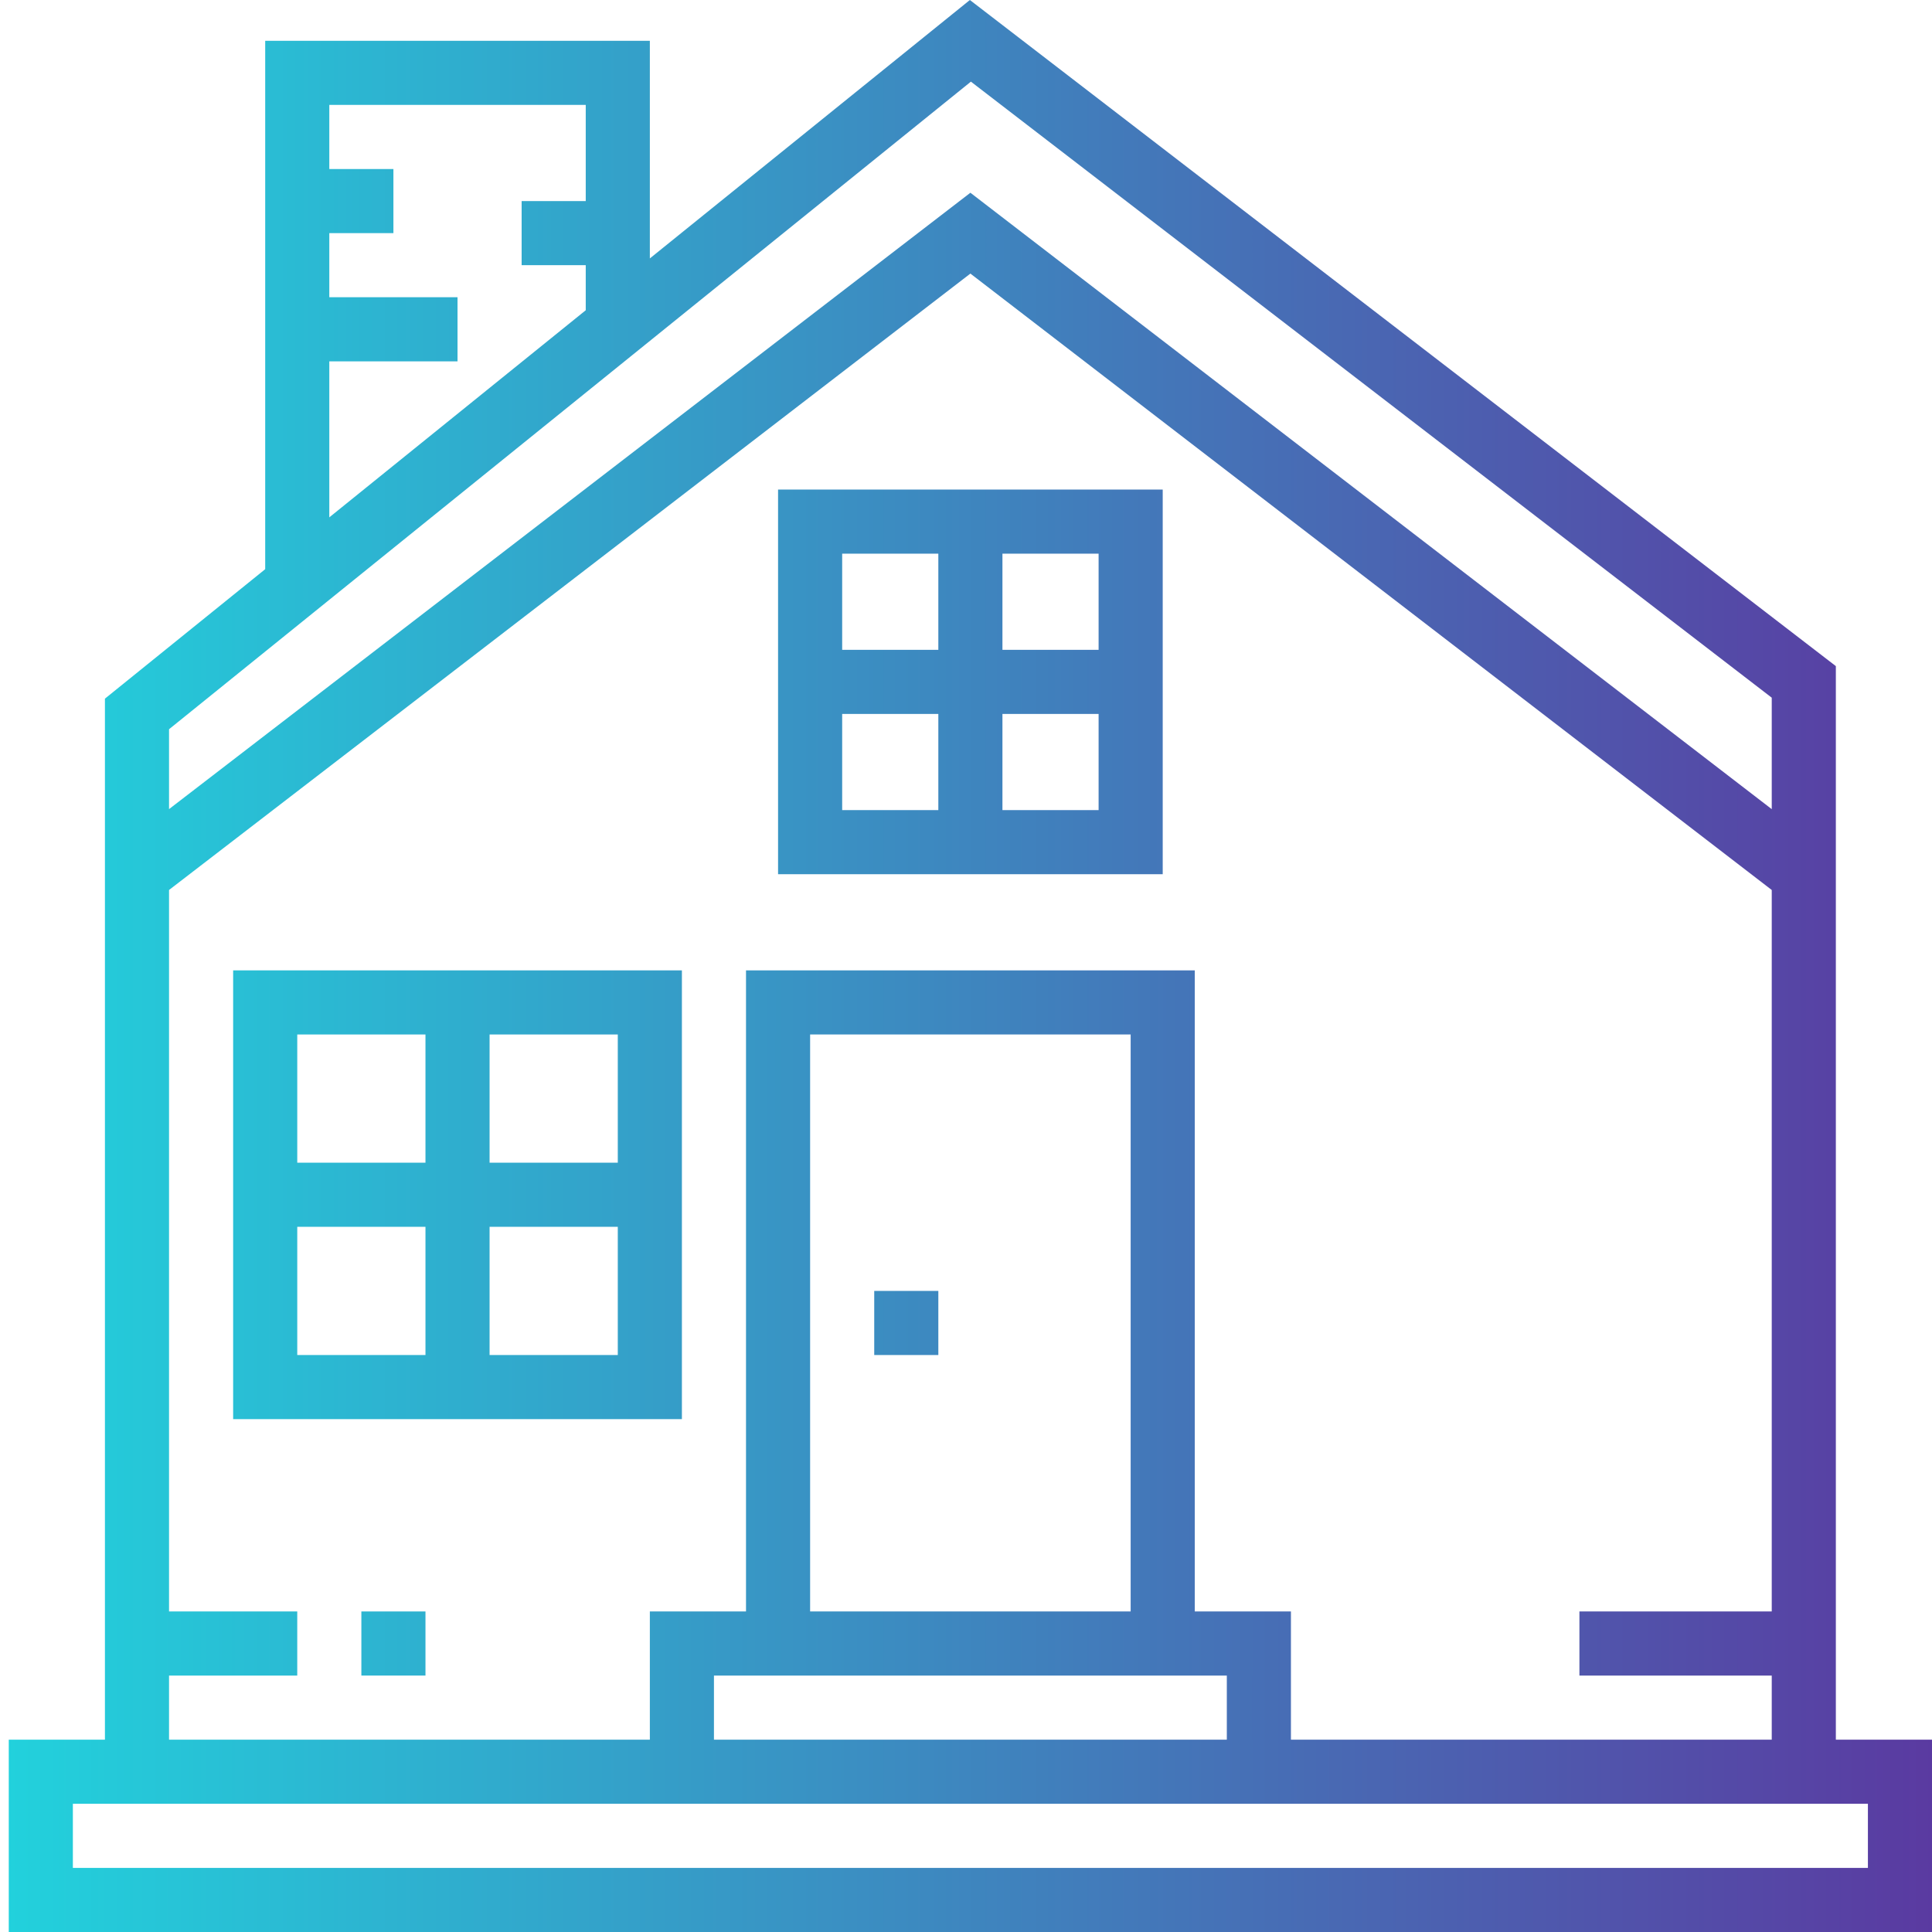 <svg height="60pt" viewBox="0 0 60 60.273" width="60pt" xmlns="http://www.w3.org/2000/svg" xmlns:xlink="http://www.w3.org/1999/xlink"><linearGradient id="a"><stop offset="0" stop-color="#20d6de"/><stop offset="1" stop-color="#5e309d"/></linearGradient><linearGradient id="b" gradientUnits="userSpaceOnUse" x1="-1.863" x2="64.204" xlink:href="#a" y1="30.136" y2="30.136"/><linearGradient id="c" gradientUnits="userSpaceOnUse" x1="-1.863" x2="64.204" xlink:href="#a" y1="37.273" y2="37.273"/><linearGradient id="d" gradientUnits="userSpaceOnUse" x1="-1.863" x2="64.204" xlink:href="#a" y1="41.273" y2="41.273"/><linearGradient id="e" gradientUnits="userSpaceOnUse" x1="-1.863" x2="64.204" xlink:href="#a" y1="51.273" y2="51.273"/><linearGradient id="f" gradientUnits="userSpaceOnUse" x1="-1.863" x2="64.204" xlink:href="#a" y1="21.273" y2="21.273"/><path d="m57.137 20.781-27.016-20.781-9.984 8.062v-6.789h-12v16.484l-5 4.039v32.477h-3v6h60v-6h-3zm-47-9.508h4v-2h-4v-2h2v-2h-2v-2h8v3h-2v2h2v1.406l-8 6.461zm-5 13.969v-2.492l25.016-20.203 24.984 19.219v3.477l-25-19.23zm0 27.031h4v-2h-4v-22.508l25-19.23 25 19.23v22.508h-6v2h6v2h-15v-4h-3v-20h-14v20h-3v4h-15zm30-2h-10v-18h10zm3 2v2h-16v-2zm20 4v2h-56v-2zm0 0" fill="url(#b)"/><path d="m21.137 30.273h-14v14h14zm-2 6h-4v-4h4zm-6-4v4h-4v-4zm-4 6h4v4h-4zm6 4v-4h4v4zm0 0" fill="url(#c)"/><path d="m53.137 30.273h-14v14h14zm-2 6h-4v-4h4zm-6-4v4h-4v-4zm-4 6h4v4h-4zm6 4v-4h4v4zm0 0" fill="url(#c)"/><path d="m27.137 40.273h2v2h-2zm0 0" fill="url(#d)"/><path d="m11.137 50.273h2v2h-2zm0 0" fill="url(#e)"/><path d="m36.137 27.273v-12h-12v12zm-5-2v-3h3v3zm3-5h-3v-3h3zm-5-3v3h-3v-3zm-3 8v-3h3v3zm0 0" fill="url(#f)"/></svg>